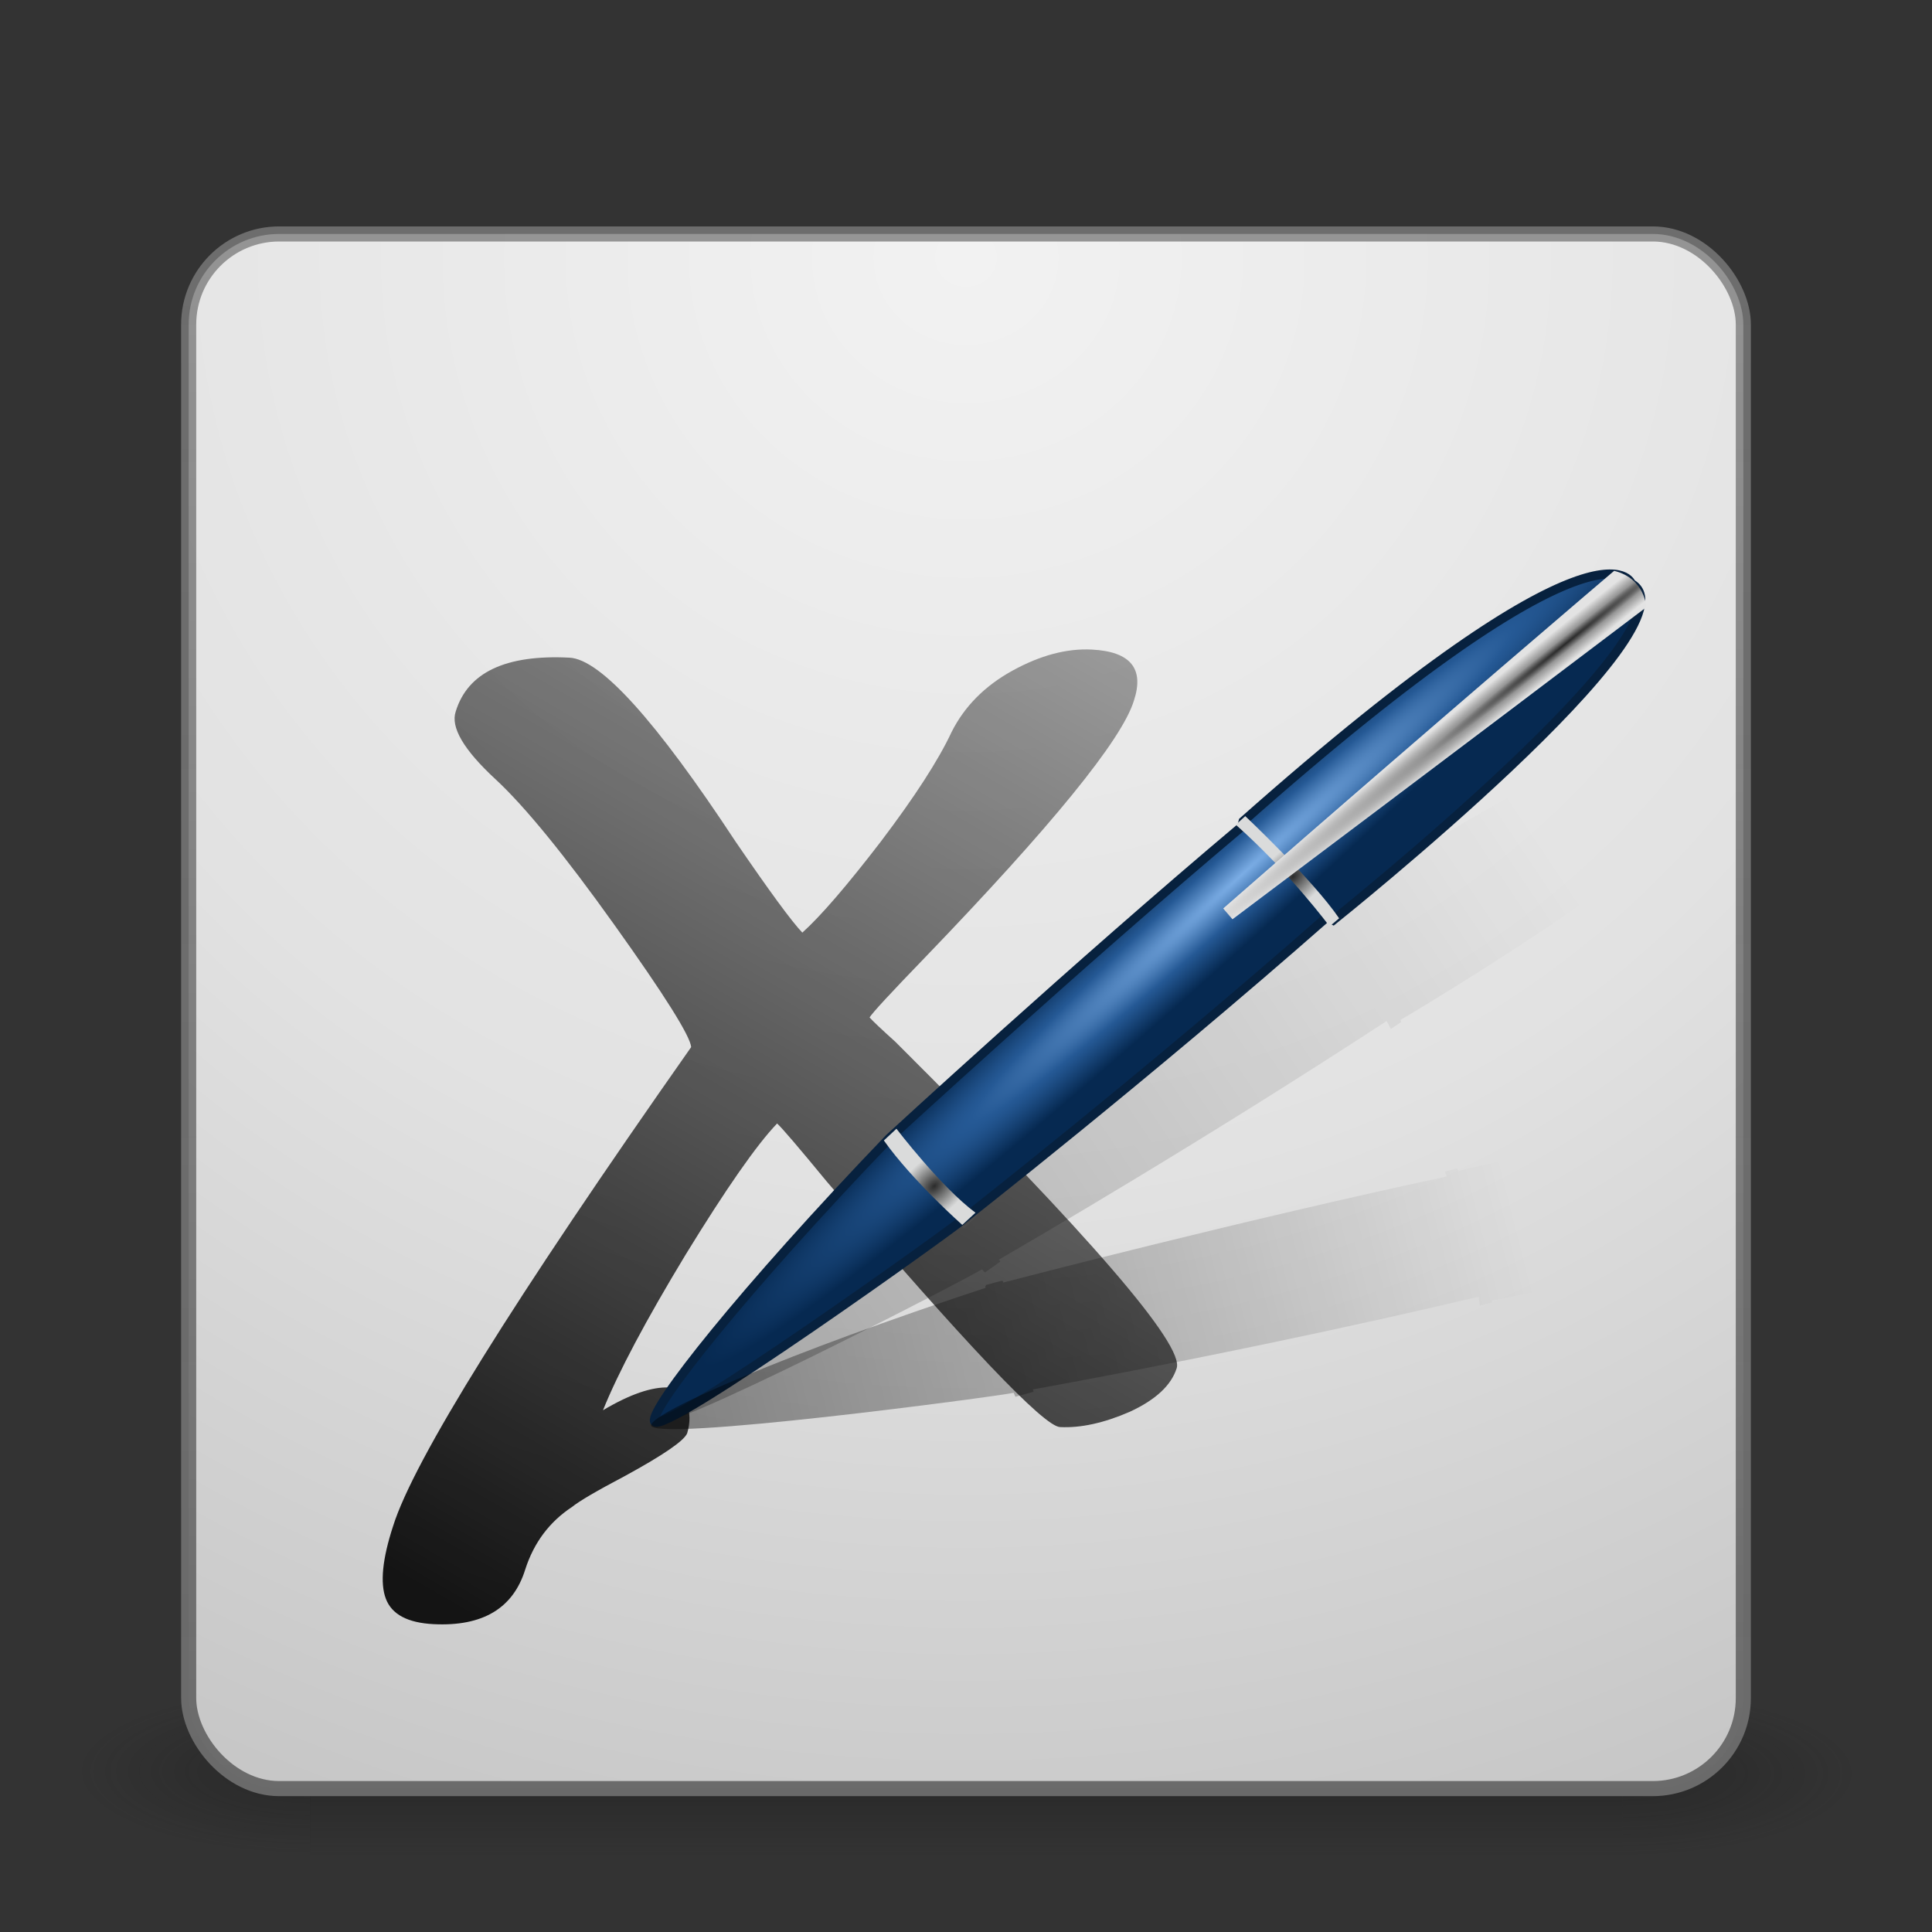 <?xml version="1.0" encoding="UTF-8" standalone="no"?>
<!-- Created with Inkscape (http://www.inkscape.org/) -->

<svg
   xmlns:dc="http://purl.org/dc/elements/1.1/"
   xmlns:cc="http://creativecommons.org/ns#"
   xmlns:rdf="http://www.w3.org/1999/02/22-rdf-syntax-ns#"
   xmlns:svg="http://www.w3.org/2000/svg"
   xmlns="http://www.w3.org/2000/svg"
   xmlns:xlink="http://www.w3.org/1999/xlink"
   xmlns:sodipodi="http://sodipodi.sourceforge.net/DTD/sodipodi-0.dtd"
   xmlns:inkscape="http://www.inkscape.org/namespaces/inkscape"
   width="128"
   height="128"
   id="svg3886"
   version="1.1"
   inkscape:version="0.48.1 r9760"
   sodipodi:docname="1.svg">
  <rect width="100%" height="100%" fill="#333333" stroke="none"/>
  <defs
     id="defs3888">
    <linearGradient
       id="linearGradient3924">
      <stop
         id="stop3926"
         style="stop-color:#ffffff;stop-opacity:1;"
         offset="0" />
      <stop
         offset="0.063"
         style="stop-color:#ffffff;stop-opacity:0.235;"
         id="stop3928" />
      <stop
         id="stop3930"
         style="stop-color:#ffffff;stop-opacity:0.157;"
         offset="0.951" />
      <stop
         id="stop3932"
         style="stop-color:#ffffff;stop-opacity:0.392;"
         offset="1" />
    </linearGradient>
    <radialGradient
       inkscape:collect="always"
       xlink:href="#linearGradient7012-661-145-733-759-865-745-661-970-94-8"
       id="radialGradient2990"
       gradientUnits="userSpaceOnUse"
       gradientTransform="matrix(5.131108e-8,6.172,-6.529,-1.1371273e-7,119.171,-93.225)"
       cx="7.496"
       cy="8.45"
       fx="7.496"
       fy="8.45"
       r="20" />
    <linearGradient
       id="linearGradient7012-661-145-733-759-865-745-661-970-94-8">
      <stop
         id="stop3618-1"
         style="stop-color:#f2f2f2;stop-opacity:1;"
         offset="0" />
      <stop
         id="stop3270-2"
         style="stop-color:#e2e2e2;stop-opacity:1;"
         offset="0.5" />
      <stop
         id="stop3620-8"
         style="stop-color:#bfbfbf;stop-opacity:1;"
         offset="1" />
    </linearGradient>
    <linearGradient
       inkscape:collect="always"
       xlink:href="#linearGradient3390-178-986-453-3"
       id="linearGradient2992"
       gradientUnits="userSpaceOnUse"
       gradientTransform="matrix(2.641,0,0,2.641,0.615,-60.385)"
       x1="24"
       y1="44"
       x2="24"
       y2="3.899" />
    <linearGradient
       id="linearGradient3390-178-986-453-3">
      <stop
         id="stop3624-6"
         style="stop-color:#ba4712;stop-opacity:1;"
         offset="0" />
      <stop
         offset="0.5"
         style="stop-color:#cf671c;stop-opacity:1;"
         id="stop3856-8" />
      <stop
         id="stop3626-0"
         style="stop-color:#e27f39;stop-opacity:1;"
         offset="1" />
    </linearGradient>
    <radialGradient
       cx="4.993"
       cy="43.5"
       r="2.5"
       fx="4.993"
       fy="43.5"
       id="radialGradient2455"
       xlink:href="#linearGradient3688-166-749"
       gradientUnits="userSpaceOnUse"
       gradientTransform="matrix(2.004,0,0,1.4,27.988,-17.4)" />
    <linearGradient
       id="linearGradient3688-166-749">
      <stop
         id="stop2883"
         style="stop-color:#181818;stop-opacity:1"
         offset="0" />
      <stop
         id="stop2885"
         style="stop-color:#181818;stop-opacity:0"
         offset="1" />
    </linearGradient>
    <radialGradient
       cx="4.993"
       cy="43.5"
       r="2.5"
       fx="4.993"
       fy="43.5"
       id="radialGradient2457"
       xlink:href="#linearGradient3688-464-309"
       gradientUnits="userSpaceOnUse"
       gradientTransform="matrix(2.004,0,0,1.4,-20.012,-104.4)" />
    <linearGradient
       id="linearGradient3688-464-309">
      <stop
         id="stop2889"
         style="stop-color:#6a6a6a;stop-opacity:1;"
         offset="0" />
      <stop
         id="stop2891"
         style="stop-color:#7d7d7d;stop-opacity:0.781;"
         offset="1" />
    </linearGradient>
    <linearGradient
       x1="25.058"
       y1="47.028"
       x2="25.058"
       y2="39.999"
       id="linearGradient2459"
       xlink:href="#linearGradient3702-501-757"
       gradientUnits="userSpaceOnUse" />
    <linearGradient
       id="linearGradient3702-501-757">
      <stop
         id="stop2895"
         style="stop-color:#181818;stop-opacity:0"
         offset="0" />
      <stop
         id="stop2897"
         style="stop-color:#181818;stop-opacity:1"
         offset="0.5" />
      <stop
         id="stop2899"
         style="stop-color:#181818;stop-opacity:0"
         offset="1" />
    </linearGradient>
    <linearGradient
       inkscape:collect="always"
       xlink:href="#linearGradient3924"
       id="linearGradient3788"
       x1="13"
       y1="3"
       x2="115"
       y2="3"
       gradientUnits="userSpaceOnUse" />
    <linearGradient
       inkscape:collect="always"
       xlink:href="#linearGradient3688-464-309"
       id="linearGradient3809"
       gradientUnits="userSpaceOnUse"
       gradientTransform="matrix(2.641,0,0,2.641,0.615,-60.385)"
       x1="24"
       y1="44"
       x2="24"
       y2="3.899" />
    <radialGradient
       inkscape:collect="always"
       xlink:href="#linearGradient3688-166-749"
       id="radialGradient3813"
       gradientUnits="userSpaceOnUse"
       gradientTransform="matrix(2.004,0,0,1.4,-20.026,-17.497)"
       cx="4.993"
       cy="43.5"
       fx="4.993"
       fy="43.5"
       r="2.5" />
    <linearGradient
       x1="32"
       y1="80"
       x2="84"
       y2="-10.067"
       id="linearGradient4167"
       xlink:href="#linearGradient4161"
       gradientUnits="userSpaceOnUse" />
    <linearGradient
       id="linearGradient4161">
      <stop
         id="stop4163"
         style="stop-color:#000000;stop-opacity:1"
         offset="0" />
      <stop
         id="stop4165"
         style="stop-color:#000000;stop-opacity:0"
         offset="1" />
    </linearGradient>
    <linearGradient
       x1="102.762"
       y1="78.68"
       x2="144.102"
       y2="27.597"
       id="linearGradient3007"
       xlink:href="#linearGradient3936"
       gradientUnits="userSpaceOnUse"
       gradientTransform="matrix(0.833,0.257,-0.257,0.833,-22.973,-24.07)" />
    <linearGradient
       id="linearGradient3936">
      <stop
         id="stop3938"
         style="stop-color:#000000;stop-opacity:1"
         offset="0" />
      <stop
         id="stop3940"
         style="stop-color:#000000;stop-opacity:0"
         offset="1" />
    </linearGradient>
    <radialGradient
       cx="425.51"
       cy="356.623"
       r="143.342"
       fx="425.51"
       fy="356.623"
       id="radialGradient3890"
       xlink:href="#linearGradient3294"
       gradientUnits="userSpaceOnUse"
       gradientTransform="matrix(-0.021,-0.017,0.226,-0.282,-136.43,244.919)" />
    <linearGradient
       id="linearGradient3294">
      <stop
         id="stop3296"
         style="stop-color:#7bade5;stop-opacity:1"
         offset="0" />
      <stop
         id="stop3302"
         style="stop-color:#255995;stop-opacity:1"
         offset="0.501" />
      <stop
         id="stop3298"
         style="stop-color:#062951;stop-opacity:1"
         offset="1" />
    </linearGradient>
    <radialGradient
       cx="289.441"
       cy="390.452"
       r="17.677"
       fx="289.441"
       fy="390.452"
       id="radialGradient3892"
       xlink:href="#linearGradient3202"
       gradientUnits="userSpaceOnUse"
       gradientTransform="matrix(0.087,0.069,-0.107,0.134,-66.303,90.119)" />
    <linearGradient
       id="linearGradient3202">
      <stop
         id="stop3204"
         style="stop-color:#2b2b2b;stop-opacity:1"
         offset="0" />
      <stop
         id="stop3250"
         style="stop-color:#828383;stop-opacity:1"
         offset="0.5" />
      <stop
         id="stop3206"
         style="stop-color:#dadbdb;stop-opacity:1"
         offset="1" />
    </linearGradient>
    <radialGradient
       cx="283.507"
       cy="382.148"
       r="17.677"
       fx="283.507"
       fy="382.148"
       id="radialGradient3894"
       xlink:href="#linearGradient3202"
       gradientUnits="userSpaceOnUse"
       gradientTransform="matrix(0.087,0.069,-0.107,0.134,-44.944,65.935)" />
    <linearGradient
       id="linearGradient4739">
      <stop
         id="stop4741"
         style="stop-color:#2b2b2b;stop-opacity:1"
         offset="0" />
      <stop
         id="stop4743"
         style="stop-color:#828383;stop-opacity:1"
         offset="0.5" />
      <stop
         id="stop4745"
         style="stop-color:#dadbdb;stop-opacity:1"
         offset="1" />
    </linearGradient>
    <radialGradient
       cx="418.456"
       cy="181.19"
       r="63.069"
       fx="418.456"
       fy="181.19"
       id="radialGradient3896"
       xlink:href="#linearGradient3242"
       gradientUnits="userSpaceOnUse"
       gradientTransform="matrix(-0.014,-0.013,0.355,-0.39,-103.154,193.493)" />
    <linearGradient
       id="linearGradient3242">
      <stop
         id="stop3244"
         style="stop-color:#282828;stop-opacity:1"
         offset="0" />
      <stop
         id="stop3252"
         style="stop-color:#969696;stop-opacity:1"
         offset="0.393" />
      <stop
         id="stop3246"
         style="stop-color:#e3e3e3;stop-opacity:1"
         offset="1" />
    </linearGradient>
    <linearGradient
       x1="103.948"
       y1="79.295"
       x2="137.927"
       y2="36.917"
       id="linearGradient3946"
       xlink:href="#linearGradient3936"
       gradientUnits="userSpaceOnUse"
       gradientTransform="matrix(0.696,0.525,-0.525,0.696,12.351,-40.127)" />
    <linearGradient
       id="linearGradient4753">
      <stop
         id="stop4755"
         style="stop-color:#000000;stop-opacity:1"
         offset="0" />
      <stop
         id="stop4757"
         style="stop-color:#000000;stop-opacity:0"
         offset="1" />
    </linearGradient>
    <linearGradient
       gradientTransform="matrix(1.196,0,0,1.196,-5.746,-52.076)"
       y2="-10.067"
       x2="84"
       y1="80"
       x1="32"
       gradientUnits="userSpaceOnUse"
       id="linearGradient4770"
       xlink:href="#linearGradient4161"
       inkscape:collect="always" />
  </defs>
  <sodipodi:namedview
     id="base"
     pagecolor="#ffffff"
     bordercolor="#666666"
     borderopacity="1.0"
     inkscape:pageopacity="0.0"
     inkscape:pageshadow="2"
     inkscape:zoom="6.5546875"
     inkscape:cx="64"
     inkscape:cy="64"
     inkscape:current-layer="layer1"
     showgrid="true"
     inkscape:document-units="px"
     inkscape:grid-bbox="true"
     inkscape:window-width="1920"
     inkscape:window-height="1027"
     inkscape:window-x="0"
     inkscape:window-y="24"
     inkscape:window-maximized="1" />
  <g
     id="layer1"
     inkscape:label="Layer 1"
     inkscape:groupmode="layer"
     transform="translate(0,64)">
    <g
       transform="matrix(2.95,0,0,1.222,-6.8,1.556)"
       id="g2036"
       style="display:inline">
      <g
         transform="matrix(1.053,0,0,1.286,-1.263,-13.429)"
         id="g3712"
         style="opacity:0.4">
        <rect
           width="5"
           height="7"
           x="38"
           y="40"
           id="rect2801"
           style="fill:url(#radialGradient2455);fill-opacity:1;stroke:none" />
        <rect
           width="28"
           height="7"
           x="10"
           y="40"
           id="rect3700"
           style="fill:url(#linearGradient2459);fill-opacity:1;stroke:none" />
        <rect
           style="fill:url(#radialGradient3813);fill-opacity:1;stroke:none"
           id="rect3811"
           y="39.903"
           x="-10.014"
           height="7"
           width="5"
           transform="scale(-1,1)" />
      </g>
    </g>
    <rect
       style="color:#000000;fill:url(#radialGradient2990);fill-opacity:1;fill-rule:nonzero;stroke:url(#linearGradient3809);stroke-width:1;stroke-linecap:round;stroke-linejoin:round;stroke-miterlimit:4;stroke-opacity:1;stroke-dasharray:none;stroke-dashoffset:0;marker:none;visibility:visible;display:inline;overflow:visible;enable-background:accumulate"
       id="rect5505-21"
       y="-48.5"
       x="12.5"
       ry="6"
       rx="6"
       height="103"
       width="103" />
    <path
       d="m 57.611,3.408 c 0.214,0.241 0.781,0.778 1.702,1.608 12.93,12.877 19.146,20.087 18.645,21.631 -0.359,1.135 -1.396,2.098 -3.109,2.888 -1.71,0.744 -3.251,1.081 -4.622,1.012 -1.086,-0.055 -6.24,-5.482 -15.463,-16.28 -1.861,-2.262 -2.954,-3.54 -3.279,-3.833 -1.351,1.408 -3.371,4.304 -6.06,8.689 -2.629,4.342 -4.454,7.778 -5.476,10.31 1.788,-1.063 3.253,-1.566 4.396,-1.508 0.571,0.029 0.951,0.371 1.138,1.026 0.247,0.612 0.262,1.282 0.043,2.009 -0.204,0.497 -1.583,1.442 -4.137,2.836 -1.839,0.968 -3,1.648 -3.484,2.038 -1.496,0.985 -2.53,2.363 -3.102,4.133 -0.797,2.589 -2.823,3.801 -6.08,3.637 -1.714,-0.087 -2.767,-0.647 -3.159,-1.682 -0.392,-1.035 -0.232,-2.641 0.481,-4.819 1.369,-4.359 7.951,-14.936 19.747,-31.731 -0.067,-0.741 -1.757,-3.433 -5.071,-8.075 -3.313,-4.642 -5.944,-7.865 -7.892,-9.67 -2.11,-1.952 -2.989,-3.449 -2.635,-4.492 0.797,-2.589 3.309,-3.777 7.537,-3.563 2.057,0.104 5.723,4.164 10.998,12.18 2.253,3.297 3.729,5.309 4.428,6.036 1.216,-1.092 2.95,-3.103 5.202,-6.034 2.254,-2.977 3.813,-5.389 4.677,-7.237 0.855,-1.71 2.203,-3.072 4.045,-4.086 1.842,-1.014 3.591,-1.479 5.248,-1.396 2.571,0.13 3.501,1.261 2.792,3.393 -0.797,2.589 -5.432,8.283 -13.907,17.08 C 59.004,1.795 57.803,3.095 57.611,3.408"
       inkscape:connector-curvature="0"
       id="text1485-8"
       style="font-size:62.901px;font-style:italic;font-variant:normal;font-weight:normal;font-stretch:normal;text-align:start;line-height:125%;writing-mode:lr-tb;text-anchor:start;opacity:0.9;fill:url(#linearGradient4770);fill-opacity:1;stroke:none;font-family:Andy MT" />
    <g
       transform="matrix(1.196,0,0,1.196,-5.746,-52.076)"
       id="layer3"
       style="display:inline">
      <path
         d="m 100.251,29.75 c 0,0 -0.24,0.148 -0.247,0.152 -1.914,-0.293 -7.196,0.912 -21.816,10.52 -0.013,-0.016 -0.106,-0.118 -0.106,-0.118 l -0.577,0.392 c 0.065,0.076 0.123,0.152 0.186,0.229 -9.753,6.079 -20.272,13.297 -21.112,13.874 -5.61e-4,-0.001 -0.018,-0.034 -0.018,-0.034 l -0.01,-0.06 -0.042,0.044 c -5.04e-4,-0.001 -0.018,-0.034 -0.018,-0.034 l -0.764,0.534 c 0.006,0.011 0.012,0.023 0.018,0.034 l -0.034,0.018 0.018,0.034 c 2.9e-5,5.5e-5 0.034,0.063 0.036,0.068 -9.13,7.158 -14.957,12.691 -14.846,13.442 0.149,1.01 17.551,-8.03 18.283,-8.501 0.025,0.026 0.15,0.16 0.15,0.16 l 0.026,0.008 0.84,-0.596 -0.018,-0.034 c -1.2e-4,-1.12e-4 -0.057,-0.071 -0.062,-0.076 1.753,-1.013 11.335,-6.588 21.48,-13.219 0.122,0.214 0.234,0.443 0.234,0.443 l 0.577,-0.392 c -0.016,-0.032 -0.037,-0.07 -0.054,-0.102 0.753,-0.445 16.638,-9.845 18.862,-14.255 0.202,-0.112 0.286,-0.168 0.485,-0.278 0,0 0.179,-1.584 -1.472,-2.252 z"
         inkscape:connector-curvature="0"
         id="path3902"
         style="opacity:0.25;fill:url(#linearGradient3007);fill-opacity:1" />
      <g
         transform="matrix(0.77,0.122,-0.122,0.77,140.207,-59.201)"
         id="g3861"
         style="display:inline">
        <g
           transform="matrix(0.211,0,0,0.211,-139.345,79.703)"
           id="g4820">
          <path
             d="m 279.476,404.243 c -0.007,-0.004 -7.446,-4.112 -16.804,-11.401 l 0,0 c -8.082,-6.285 -13.538,-12.214 -13.544,-12.22 l 0,0 -0.122,-0.133 3.646,-4.669 0.157,-0.205 0.169,0.197 c 0.017,0.01 5.4,6.295 13.725,12.78 l 0,0 c 7.913,6.157 16.594,10.586 16.612,10.595 l 0,0 0.229,0.117 -3.911,5.026 -0.157,-0.087 0,0 z m -16.542,-11.737 c 8.545,6.656 15.469,10.644 16.589,11.275 l 0,0 3.372,-4.334 c -1.423,-0.743 -9.253,-4.919 -16.453,-10.521 l 0,0 c -7.504,-5.845 -12.637,-11.533 -13.614,-12.645 l 0,0 -3.264,4.184 c 0.849,0.905 6.01,6.32 13.37,12.041 l 0,0 z"
             inkscape:connector-curvature="0"
             id="path4824"
             style="fill:#4d4d4d" />
        </g>
        <path
           d="m -80.52,164.423 c 0,0 11.205,-12.022 22.174,-25.259 l 0.479,0.148 c 0,0 22.747,-24.929 17.183,-26.947 0,0 -2.782,-5.509 -24.601,21.001 l -0.042,0.398 c -10.067,11.61 -21.253,25.766 -21.253,25.766 -8.64,12.42 -13.77,21.6 -13.346,22.487 0.577,1.206 19.44,-17.473 19.407,-17.594 z"
           inkscape:connector-curvature="0"
           id="path3254"
           style="fill:url(#radialGradient3890);fill-opacity:1;fill-rule:evenodd;stroke:#07213e;stroke-width:0.641;stroke-linecap:butt;stroke-linejoin:miter;stroke-miterlimit:4;stroke-opacity:1;stroke-dasharray:none" />
        <path
           d="m -86.948,159.761 c 2.449,2.507 6.441,5.053 6.441,5.053 l 0.791,-1.003 c -2.709,-1.416 -6.48,-5.014 -6.48,-5.014 l -0.752,0.964 z"
           inkscape:connector-curvature="0"
           id="path2430"
           style="fill:url(#radialGradient3892);fill-opacity:1;fill-rule:evenodd;stroke:none" />
        <path
           d="m -65.762,133.687 c 4.32,2.758 7.714,6.094 7.714,6.094 l 0.579,-0.675 c -2.304,-2.438 -7.723,-6.126 -7.723,-6.126 l -0.57,0.707 z"
           inkscape:connector-curvature="0"
           id="path3236"
           style="fill:url(#radialGradient3894);fill-opacity:1;fill-rule:evenodd;stroke:none" />
        <path
           d="m -42.031,111.662 c 2.276,0.193 2.661,2.199 2.661,2.199 -10.376,10.8 -25.573,26.499 -25.573,26.499 l -0.771,-0.656 c 13.384,-16.046 23.683,-28.042 23.683,-28.042"
           inkscape:connector-curvature="0"
           id="path3240"
           style="fill:url(#radialGradient3896);fill-opacity:1;fill-rule:evenodd;stroke:none" />
      </g>
      <path
         d="m 109.958,52.358 c 0,0 -0.276,0.058 -0.284,0.059 -1.701,-0.926 -7.077,-1.587 -24.092,2.482 -0.007,-0.02 -0.06,-0.147 -0.06,-0.147 l -0.676,0.173 c 0.035,0.094 0.064,0.185 0.097,0.278 -11.238,2.404 -23.584,5.619 -24.57,5.876 -1.32e-4,-0.001 -0.005,-0.038 -0.005,-0.038 l 0.011,-0.06 -0.055,0.027 c -1.7e-5,-0.001 -0.005,-0.038 -0.005,-0.038 l -0.9,0.243 c 0.002,0.012 0.004,0.026 0.005,0.038 l -0.038,0.005 0.005,0.038 c 8e-6,6.2e-5 0.01,0.071 0.011,0.076 -11.019,3.631 -18.379,6.854 -18.53,7.598 -0.203,1.001 19.235,-1.589 20.084,-1.784 0.014,0.033 0.087,0.202 0.087,0.202 l 0.022,0.016 0.993,-0.275 -0.005,-0.038 c -7.3e-5,-1.47e-4 -0.029,-0.086 -0.032,-0.093 1.993,-0.357 12.899,-2.345 24.693,-5.134 0.042,0.243 0.07,0.496 0.07,0.496 l 0.676,-0.173 c -0.004,-0.035 -0.012,-0.078 -0.016,-0.114 0.859,-0.162 18.993,-3.606 22.583,-6.999 0.228,-0.037 0.326,-0.061 0.551,-0.097 0,0 0.707,-1.429 -0.62,-2.618 z"
         inkscape:connector-curvature="0"
         id="path3944"
         style="opacity:0.4;fill:url(#linearGradient3946);fill-opacity:1" />
    </g>
  </g>
</svg>
